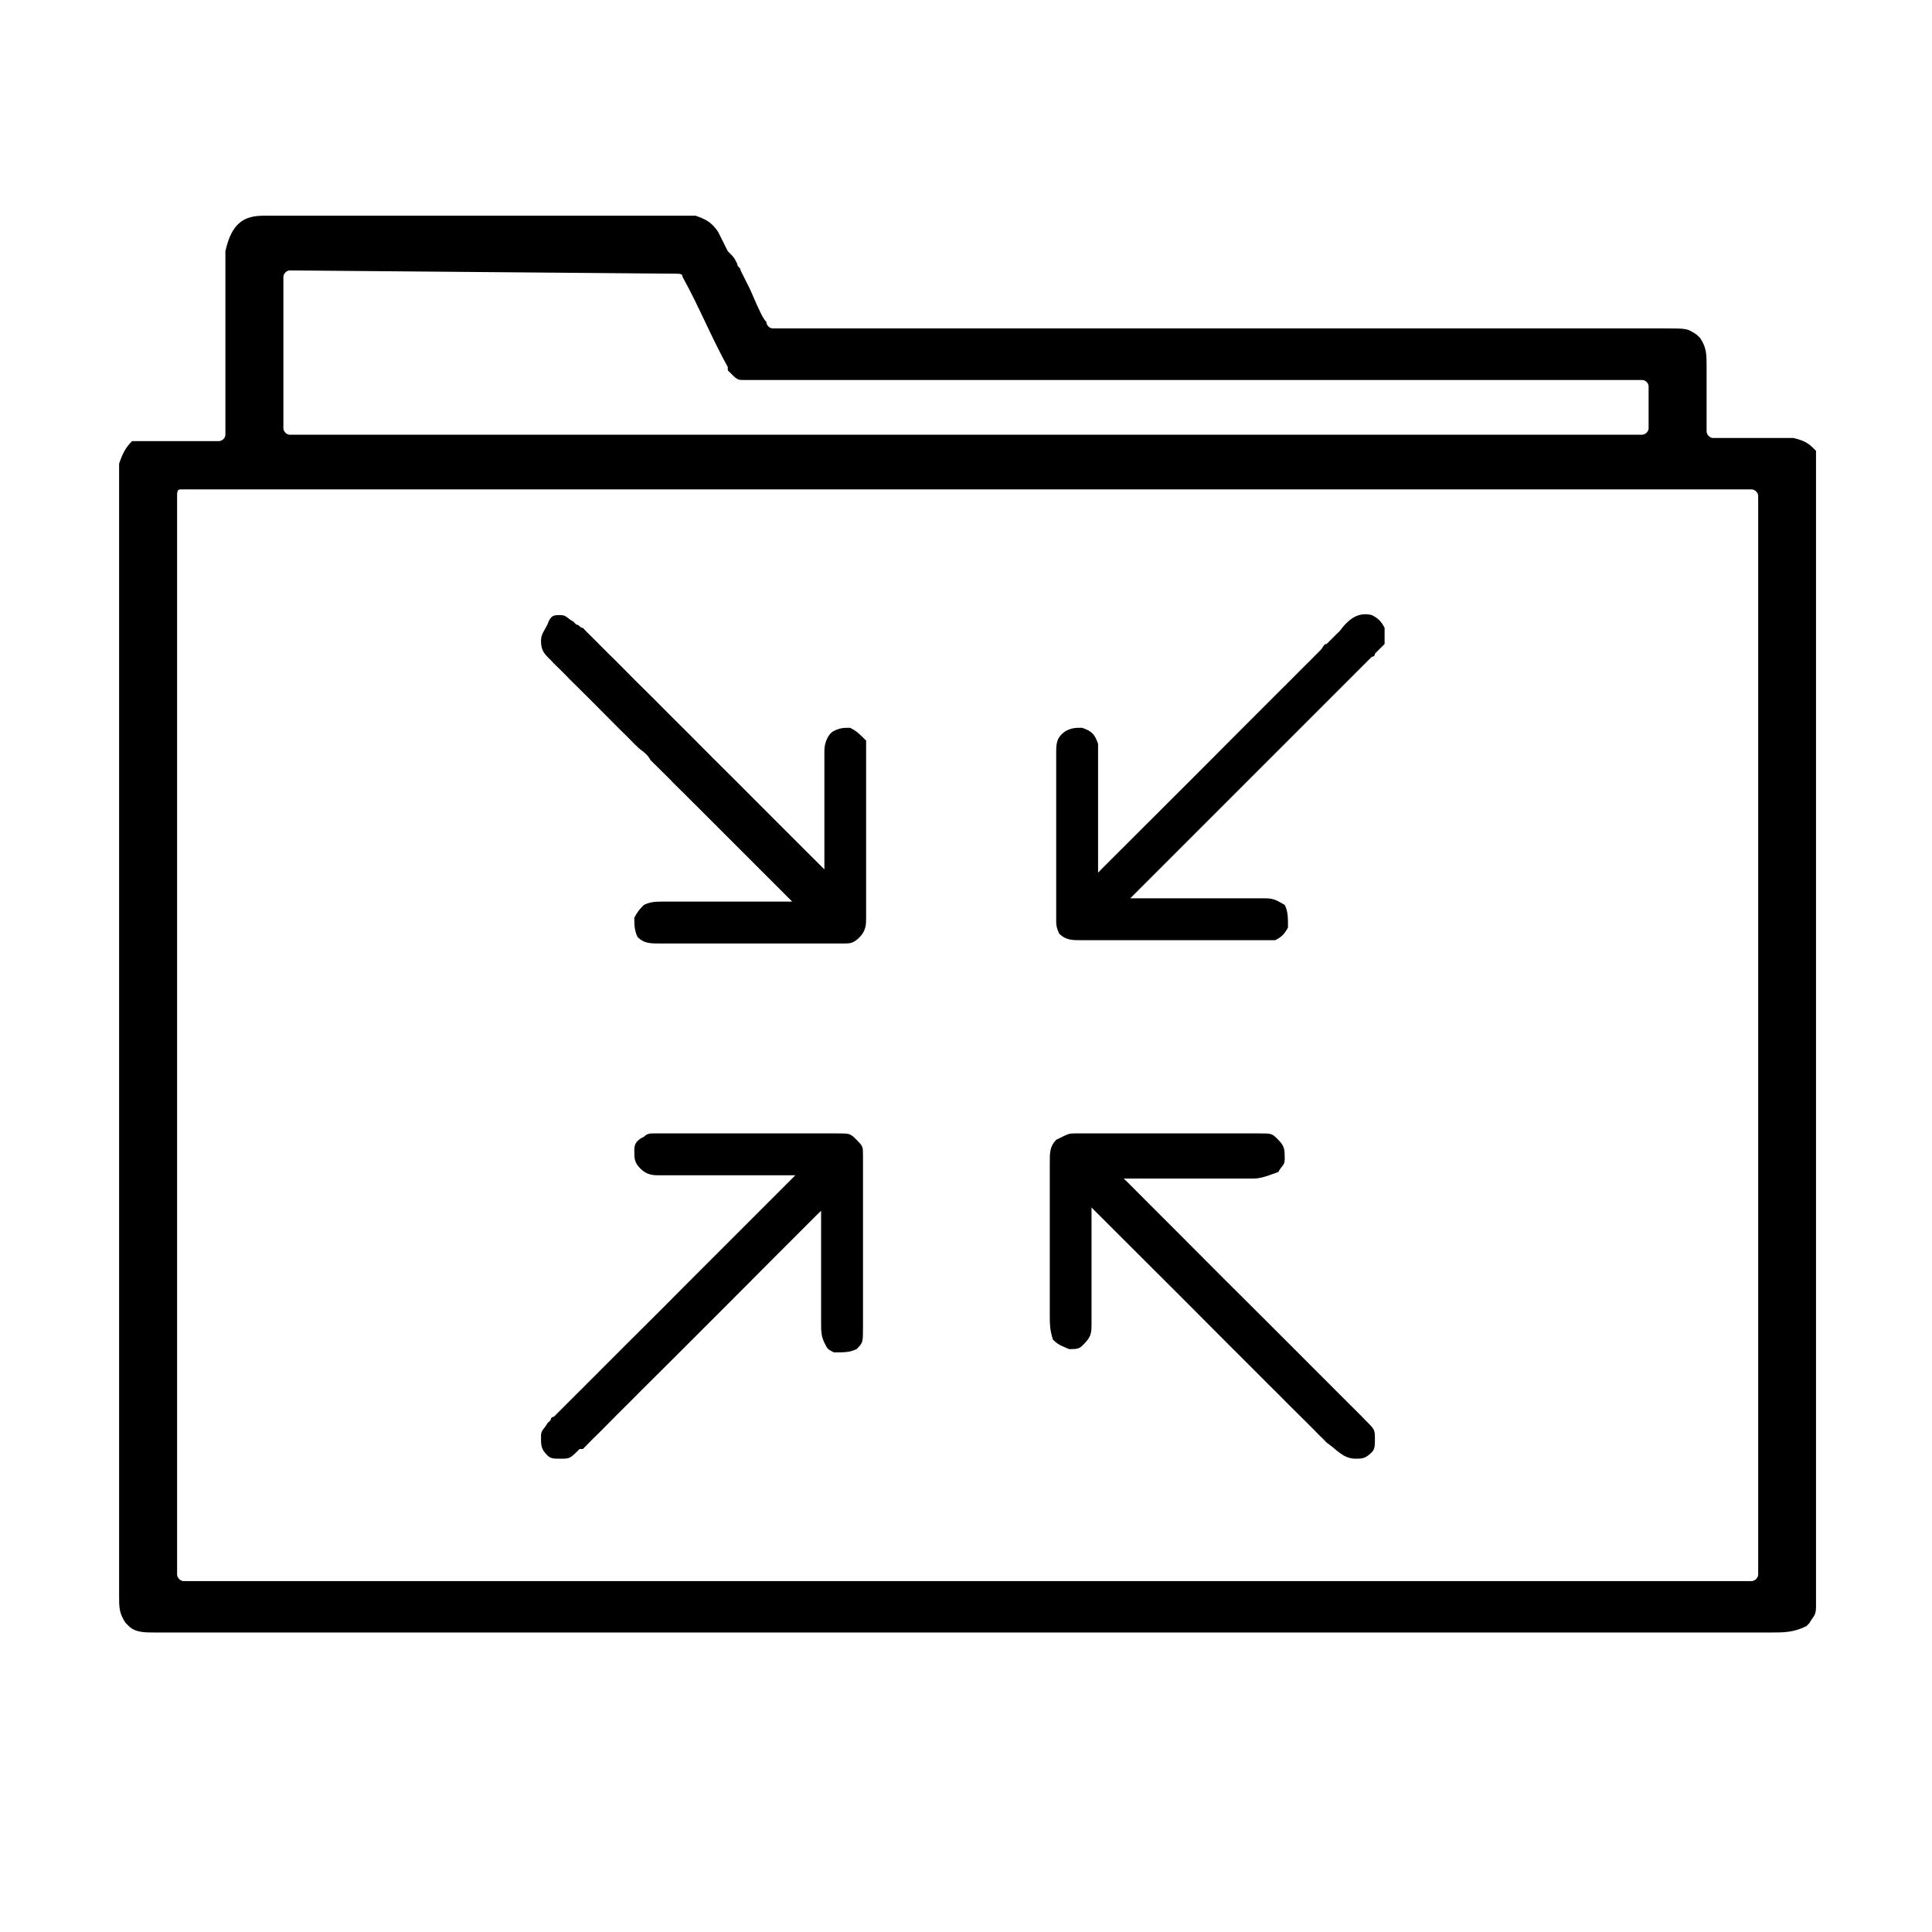 <?xml version="1.0" encoding="UTF-8"?>
<svg xmlns="http://www.w3.org/2000/svg" xmlns:xlink="http://www.w3.org/1999/xlink" width="60px" height="60px" viewBox="0 0 60 60" version="1.1">
<g id="surface1">
<path style=" stroke:none;fill-rule:nonzero;fill:rgb(0%,0%,0%);fill-opacity:1;" d="M 8.199 6.699 C 8.301 6.699 8.398 6.699 8.602 6.699 C 8.801 6.699 8.801 6.699 9 6.699 C 9.102 6.699 9.301 6.699 9.398 6.699 C 9.801 6.699 10.199 6.699 10.5 6.699 C 10.898 6.699 11.301 6.699 11.699 6.699 C 12.398 6.699 13 6.699 13.699 6.699 C 14.5 6.699 15.301 6.699 16 6.699 C 16.699 6.699 17.301 6.699 18 6.699 C 18.398 6.699 18.801 6.699 19.199 6.699 C 19.602 6.699 20 6.699 20.301 6.699 C 20.5 6.699 20.699 6.699 20.898 6.699 C 21.102 6.699 21.102 6.699 21.301 6.699 L 21.602 6.699 C 21.898 6.801 22.102 6.898 22.301 7.199 C 22.398 7.398 22.5 7.602 22.602 7.801 C 22.801 8 22.801 8 22.898 8.199 C 22.898 8.301 23 8.301 23 8.398 C 23.102 8.602 23.199 8.801 23.301 9 C 23.602 9.699 23.699 9.898 23.801 10 C 23.801 10.102 23.898 10.199 24 10.199 C 27.602 10.199 31.199 10.199 34.801 10.199 C 35.199 10.199 35.699 10.199 36.102 10.199 C 36.199 10.199 36.301 10.199 36.398 10.199 C 37.801 10.199 39.199 10.199 40.602 10.199 C 42 10.199 43.398 10.199 44.898 10.199 C 45.801 10.199 46.699 10.199 47.5 10.199 C 48.102 10.199 48.699 10.199 49.301 10.199 C 49.602 10.199 50 10.199 50.301 10.199 C 50.699 10.199 51.102 10.199 51.398 10.199 C 51.5 10.199 51.602 10.199 51.699 10.199 C 52.398 10.199 52.398 10.199 52.699 10.398 C 52.699 10.398 52.699 10.398 52.801 10.5 C 53 10.801 53 11 53 11.398 C 53 11.602 53 11.602 53 11.801 C 53 11.898 53 12.102 53 12.199 C 53 12.301 53 12.5 53 12.602 C 53 12.898 53 13.199 53 13.398 C 53 13.5 53.102 13.602 53.199 13.602 L 53.301 13.602 C 53.699 13.602 54.102 13.602 54.5 13.602 C 54.602 13.602 54.801 13.602 54.898 13.602 C 55 13.602 55.199 13.602 55.301 13.602 L 55.699 13.602 C 56.102 13.699 56.199 13.801 56.398 14 C 56.398 14 56.398 14.102 56.398 14.102 C 56.398 14.301 56.398 14.398 56.398 14.699 C 56.398 14.801 56.398 15 56.398 15.102 C 56.398 15.199 56.398 15.398 56.398 15.5 C 56.398 15.699 56.398 15.801 56.398 16 C 56.398 16.398 56.398 16.801 56.398 17.199 C 56.398 17.602 56.398 18.102 56.398 18.5 C 56.398 19.398 56.398 20.199 56.398 21.102 C 56.398 21.801 56.398 22.5 56.398 23.199 C 56.398 23.301 56.398 23.398 56.398 23.5 C 56.398 23.699 56.398 23.898 56.398 24.102 C 56.398 26 56.398 27.898 56.398 29.898 C 56.398 31.5 56.398 33.199 56.398 34.801 C 56.398 36.699 56.398 38.602 56.398 40.5 C 56.398 40.699 56.398 40.898 56.398 41.102 C 56.398 41.301 56.398 41.301 56.398 41.398 C 56.398 42.102 56.398 42.801 56.398 43.5 C 56.398 44.398 56.398 45.199 56.398 46.102 C 56.398 46.5 56.398 47 56.398 47.398 C 56.398 47.801 56.398 48.199 56.398 48.602 C 56.398 48.699 56.398 48.898 56.398 49 C 56.398 49.199 56.398 49.398 56.398 49.602 C 56.398 49.699 56.398 49.801 56.398 49.898 C 56.398 50.199 56.301 50.199 56.199 50.398 C 56.199 50.398 56.199 50.398 56.102 50.5 C 55.699 50.699 55.398 50.699 55 50.699 C 54.898 50.699 54.801 50.699 54.699 50.699 C 54.398 50.699 54.102 50.699 53.801 50.699 C 53.602 50.699 53.398 50.699 53.199 50.699 C 52.602 50.699 52 50.699 51.398 50.699 C 50.801 50.699 50.102 50.699 49.5 50.699 C 48.301 50.699 47.199 50.699 46 50.699 C 44.898 50.699 43.801 50.699 42.801 50.699 C 42.699 50.699 42.699 50.699 42.602 50.699 C 42.301 50.699 42 50.699 41.699 50.699 C 39 50.699 36.301 50.699 33.5 50.699 C 31.102 50.699 28.699 50.699 26.199 50.699 C 23.5 50.699 20.801 50.699 18 50.699 C 17.699 50.699 17.398 50.699 17.102 50.699 C 17 50.699 17 50.699 16.898 50.699 C 15.801 50.699 14.699 50.699 13.699 50.699 C 12.5 50.699 11.199 50.699 10 50.699 C 9.398 50.699 8.699 50.699 8.102 50.699 C 7.5 50.699 7 50.699 6.398 50.699 C 6.199 50.699 6 50.699 5.801 50.699 C 5.5 50.699 5.199 50.699 5 50.699 C 4.898 50.699 4.898 50.699 4.801 50.699 C 4.5 50.699 4.199 50.699 4 50.5 C 4 50.5 4 50.5 3.898 50.398 C 3.699 50.102 3.699 49.898 3.699 49.602 C 3.699 49.5 3.699 49.301 3.699 49.199 C 3.699 49.102 3.699 48.898 3.699 48.801 C 3.699 48.602 3.699 48.5 3.699 48.301 C 3.699 47.898 3.699 47.5 3.699 47.102 C 3.699 46.699 3.699 46.199 3.699 45.801 C 3.699 44.898 3.699 44.102 3.699 43.199 C 3.699 42.5 3.699 41.801 3.699 41.102 C 3.699 41 3.699 40.898 3.699 40.801 C 3.699 40.602 3.699 40.398 3.699 40.199 C 3.699 38.301 3.699 36.398 3.699 34.398 C 3.699 32.801 3.699 31.102 3.699 29.5 C 3.699 27.602 3.699 25.699 3.699 23.801 C 3.699 23.602 3.699 23.398 3.699 23.199 C 3.699 23.102 3.699 23 3.699 22.898 C 3.699 22.199 3.699 21.5 3.699 20.801 C 3.699 19.898 3.699 19.102 3.699 18.199 C 3.699 17.801 3.699 17.301 3.699 16.898 C 3.699 16.5 3.699 16.102 3.699 15.699 C 3.699 15.602 3.699 15.398 3.699 15.301 C 3.699 15.102 3.699 14.898 3.699 14.699 L 3.699 14.398 C 3.801 14.102 3.898 13.898 4.102 13.699 C 4.102 13.699 4.199 13.699 4.199 13.699 C 4.5 13.699 4.5 13.699 4.801 13.699 C 4.898 13.699 5.102 13.699 5.199 13.699 C 5.398 13.699 5.398 13.699 5.602 13.699 C 5.699 13.699 5.898 13.699 6 13.699 C 6.301 13.699 6.602 13.699 6.801 13.699 C 6.898 13.699 7 13.602 7 13.5 C 7 12.801 7 12 7 11.301 C 7 10.898 7 10.5 7 10.199 C 7 9.801 7 9.5 7 9.102 C 7 8.898 7 8.699 7 8.5 C 7 8.398 7 8.199 7 8.102 L 7 7.801 C 7.199 6.898 7.602 6.699 8.199 6.699 Z M 8.801 8.602 L 8.801 13.301 C 8.801 13.398 8.898 13.5 9 13.5 L 51 13.5 C 51.102 13.5 51.199 13.398 51.199 13.301 L 51.199 12 C 51.199 11.898 51.102 11.801 51 11.801 L 50.801 11.801 C 47.301 11.801 43.898 11.801 40.398 11.801 C 40 11.801 39.5 11.801 39.102 11.801 C 39 11.801 38.898 11.801 38.801 11.801 C 37.398 11.801 36.102 11.801 34.699 11.801 C 33.301 11.801 31.898 11.801 30.5 11.801 C 29.602 11.801 28.801 11.801 27.898 11.801 C 27.301 11.801 26.699 11.801 26.102 11.801 C 25.801 11.801 25.398 11.801 25.102 11.801 C 24.699 11.801 24.398 11.801 24 11.801 C 23.898 11.801 23.801 11.801 23.699 11.801 C 23.602 11.801 23.5 11.801 23.398 11.801 C 23.301 11.801 23.199 11.801 23.102 11.801 C 22.898 11.801 22.898 11.801 22.602 11.5 C 22.602 11.5 22.602 11.5 22.602 11.398 C 22.102 10.5 21.699 9.5 21.199 8.602 C 21.199 8.5 21.102 8.5 21 8.5 L 9 8.398 C 8.898 8.398 8.801 8.5 8.801 8.602 Z M 5.5 15.398 L 5.5 48.898 C 5.5 49 5.602 49.102 5.699 49.102 L 54.398 49.102 C 54.5 49.102 54.602 49 54.602 48.898 L 54.602 15.398 C 54.602 15.301 54.5 15.199 54.398 15.199 L 5.602 15.199 C 5.5 15.199 5.5 15.301 5.5 15.398 Z M 5.5 15.398 "/>
<path style=" stroke:none;fill-rule:nonzero;fill:rgb(0%,0%,0%);fill-opacity:1;" d="M 42.602 19.102 C 42.801 19.199 42.898 19.301 43 19.5 C 43 19.699 43 19.801 43 20 C 42.898 20.102 42.898 20.102 42.801 20.199 C 42.801 20.199 42.699 20.301 42.699 20.301 C 42.699 20.398 42.602 20.398 42.602 20.398 C 42.602 20.398 42.5 20.5 42.5 20.5 C 42.301 20.699 42.102 20.898 41.801 21.199 C 41.699 21.301 41.699 21.301 41.602 21.398 C 41.398 21.602 41.199 21.801 41 22 C 40.801 22.199 40.602 22.398 40.398 22.602 C 40 23 39.602 23.398 39.199 23.801 C 38.801 24.199 38.301 24.699 37.898 25.102 C 37 26 36.102 26.898 35.102 27.898 C 35.199 27.898 35.199 27.898 35.301 27.898 C 35.801 27.898 36.398 27.898 36.898 27.898 C 37.199 27.898 37.398 27.898 37.699 27.898 C 38 27.898 38.199 27.898 38.5 27.898 C 38.602 27.898 38.699 27.898 38.801 27.898 C 38.898 27.898 39.102 27.898 39.199 27.898 C 39.199 27.898 39.301 27.898 39.301 27.898 C 39.602 27.898 39.699 28 39.898 28.102 C 40 28.301 40 28.5 40 28.801 C 39.898 29 39.801 29.102 39.602 29.199 C 39.5 29.199 39.5 29.199 39.301 29.199 C 39.199 29.199 39.199 29.199 39.102 29.199 C 39 29.199 39 29.199 38.898 29.199 C 38.801 29.199 38.801 29.199 38.699 29.199 C 38.5 29.199 38.398 29.199 38.199 29.199 C 38.102 29.199 38 29.199 37.898 29.199 C 37.5 29.199 37.199 29.199 36.801 29.199 C 36.5 29.199 36.102 29.199 35.801 29.199 C 35.5 29.199 35.199 29.199 34.898 29.199 C 34.699 29.199 34.5 29.199 34.398 29.199 C 34.199 29.199 34 29.199 33.801 29.199 C 33.699 29.199 33.699 29.199 33.602 29.199 C 33.301 29.199 33.102 29.199 32.898 29 C 32.801 28.801 32.801 28.699 32.801 28.602 C 32.801 28.602 32.801 28.5 32.801 28.5 C 32.801 28.398 32.801 28.398 32.801 28.301 C 32.801 28.199 32.801 28.199 32.801 28.102 C 32.801 27.898 32.801 27.699 32.801 27.5 C 32.801 27.398 32.801 27.199 32.801 27.102 C 32.801 26.898 32.801 26.602 32.801 26.398 C 32.801 26.102 32.801 25.699 32.801 25.398 C 32.801 25.102 32.801 24.801 32.801 24.5 C 32.801 24.398 32.801 24.199 32.801 24.102 C 32.801 23.898 32.801 23.699 32.801 23.602 C 32.801 23.5 32.801 23.5 32.801 23.398 C 32.801 23.102 32.801 22.898 33.102 22.699 C 33.301 22.602 33.398 22.602 33.602 22.602 C 33.898 22.699 34 22.801 34.102 23.102 C 34.102 23.199 34.102 23.398 34.102 23.5 C 34.102 23.5 34.102 23.602 34.102 23.602 C 34.102 23.699 34.102 23.898 34.102 24 C 34.102 24.102 34.102 24.199 34.102 24.301 C 34.102 24.5 34.102 24.801 34.102 25 C 34.102 25.199 34.102 25.5 34.102 25.699 C 34.102 26.199 34.102 26.602 34.102 27.102 C 34.102 27.102 34.199 27 34.199 27 C 35.199 26 36.102 25.102 37.102 24.102 C 37.602 23.602 38 23.199 38.5 22.699 C 38.898 22.301 39.301 21.898 39.699 21.5 C 39.898 21.301 40.102 21.102 40.398 20.801 C 40.602 20.602 40.801 20.398 41 20.199 C 41.102 20.102 41.102 20 41.199 20 C 41.301 19.898 41.398 19.801 41.5 19.699 C 41.5 19.699 41.602 19.602 41.602 19.602 C 41.898 19.199 42.199 19 42.602 19.102 Z M 42.602 19.102 "/>
<path style=" stroke:none;fill-rule:nonzero;fill:rgb(0%,0%,0%);fill-opacity:1;" d="M 33.398 35.199 C 33.5 35.199 33.5 35.199 33.602 35.199 C 33.699 35.199 33.699 35.199 33.801 35.199 C 33.898 35.199 33.898 35.199 34 35.199 C 34.199 35.199 34.301 35.199 34.5 35.199 C 34.602 35.199 34.699 35.199 34.801 35.199 C 35.199 35.199 35.5 35.199 35.898 35.199 C 36.199 35.199 36.602 35.199 36.898 35.199 C 37.199 35.199 37.5 35.199 37.801 35.199 C 38 35.199 38.199 35.199 38.301 35.199 C 38.5 35.199 38.699 35.199 38.898 35.199 C 39 35.199 39 35.199 39.102 35.199 C 39.5 35.199 39.5 35.199 39.699 35.398 C 39.898 35.602 39.898 35.699 39.898 36 C 39.898 36.199 39.801 36.199 39.699 36.398 C 39.398 36.5 39.199 36.602 38.898 36.602 C 38.801 36.602 38.801 36.602 38.801 36.602 C 38.699 36.602 38.5 36.602 38.398 36.602 C 38.301 36.602 38.199 36.602 38.102 36.602 C 37.801 36.602 37.602 36.602 37.301 36.602 C 37 36.602 36.801 36.602 36.5 36.602 C 36 36.602 35.5 36.602 34.898 36.602 C 35 36.699 35 36.699 35 36.699 C 36 37.699 37 38.699 37.898 39.602 C 38.398 40.102 38.801 40.5 39.301 41 C 39.699 41.398 40.102 41.801 40.5 42.199 C 40.699 42.398 40.898 42.602 41.199 42.898 C 41.398 43.102 41.602 43.301 41.801 43.5 C 41.898 43.602 42 43.699 42 43.699 C 42.102 43.801 42.199 43.898 42.301 44 C 42.301 44 42.301 44 42.398 44.102 C 42.699 44.398 42.699 44.398 42.699 44.699 C 42.699 44.898 42.699 45 42.602 45.102 C 42.398 45.301 42.301 45.301 42.102 45.301 C 41.699 45.301 41.5 45 41.199 44.801 C 41.199 44.801 41.102 44.699 41.102 44.699 C 41 44.602 40.898 44.5 40.801 44.398 C 40.699 44.301 40.602 44.199 40.602 44.199 C 40.398 44 40.199 43.801 40 43.602 C 39.801 43.398 39.602 43.199 39.398 43 C 39 42.602 38.602 42.199 38.199 41.801 C 37.699 41.301 37.301 40.898 36.801 40.398 C 35.801 39.398 34.898 38.5 33.898 37.5 C 33.898 37.5 33.898 37.602 33.898 37.602 C 33.898 38.102 33.898 38.5 33.898 39 C 33.898 39.199 33.898 39.5 33.898 39.699 C 33.898 39.898 33.898 40.199 33.898 40.398 C 33.898 40.5 33.898 40.602 33.898 40.699 C 33.898 40.801 33.898 40.898 33.898 41.102 C 33.898 41.102 33.898 41.199 33.898 41.199 C 33.898 41.5 33.801 41.602 33.602 41.801 C 33.5 41.898 33.398 41.898 33.199 41.898 C 33 41.801 32.898 41.801 32.699 41.602 C 32.602 41.301 32.602 41.102 32.602 40.898 C 32.602 40.801 32.602 40.801 32.602 40.699 C 32.602 40.5 32.602 40.301 32.602 40.199 C 32.602 40.102 32.602 39.898 32.602 39.801 C 32.602 39.5 32.602 39.199 32.602 38.898 C 32.602 38.699 32.602 38.398 32.602 38.199 C 32.602 37.898 32.602 37.5 32.602 37.199 C 32.602 37.102 32.602 36.898 32.602 36.801 C 32.602 36.602 32.602 36.398 32.602 36.301 C 32.602 36.199 32.602 36.199 32.602 36.102 C 32.602 35.801 32.602 35.602 32.801 35.398 C 33.199 35.199 33.199 35.199 33.398 35.199 Z M 33.398 35.199 "/>
<path style=" stroke:none;fill-rule:nonzero;fill:rgb(0%,0%,0%);fill-opacity:1;" d="M 20.301 35.199 C 20.398 35.199 20.398 35.199 20.5 35.199 C 20.602 35.199 20.602 35.199 20.699 35.199 C 20.801 35.199 20.801 35.199 20.898 35.199 C 21.102 35.199 21.199 35.199 21.398 35.199 C 21.5 35.199 21.699 35.199 21.801 35.199 C 22.102 35.199 22.5 35.199 22.801 35.199 C 23.102 35.199 23.5 35.199 23.801 35.199 C 24.102 35.199 24.398 35.199 24.699 35.199 C 24.898 35.199 25.102 35.199 25.199 35.199 C 25.398 35.199 25.602 35.199 25.801 35.199 C 25.898 35.199 25.898 35.199 26 35.199 C 26.398 35.199 26.398 35.199 26.602 35.398 C 26.801 35.602 26.801 35.602 26.801 35.898 C 26.801 35.898 26.801 36 26.801 36 C 26.801 36.102 26.801 36.102 26.801 36.199 C 26.801 36.301 26.801 36.301 26.801 36.398 C 26.801 36.602 26.801 36.801 26.801 37 C 26.801 37.102 26.801 37.301 26.801 37.398 C 26.801 37.602 26.801 37.898 26.801 38.102 C 26.801 38.5 26.801 38.801 26.801 39.199 C 26.801 39.5 26.801 39.801 26.801 40.102 C 26.801 40.199 26.801 40.398 26.801 40.5 C 26.801 40.699 26.801 40.898 26.801 41 C 26.801 41.102 26.801 41.102 26.801 41.199 C 26.801 41.699 26.801 41.699 26.602 41.898 C 26.398 42 26.199 42 25.898 42 C 25.699 41.898 25.699 41.898 25.602 41.699 C 25.5 41.5 25.5 41.301 25.5 41.102 C 25.5 41 25.5 41 25.5 41 C 25.5 40.898 25.5 40.801 25.5 40.602 C 25.5 40.5 25.5 40.398 25.5 40.301 C 25.5 40.102 25.5 39.898 25.5 39.602 C 25.5 39.398 25.5 39.102 25.5 38.898 C 25.5 38.5 25.5 38 25.5 37.602 C 25.5 37.602 25.398 37.699 25.398 37.699 C 24.398 38.699 23.398 39.699 22.5 40.602 C 22 41.102 21.602 41.5 21.102 42 C 20.699 42.398 20.301 42.801 19.898 43.199 C 19.699 43.398 19.5 43.602 19.199 43.898 C 19 44.102 18.801 44.301 18.602 44.5 C 18.5 44.602 18.398 44.699 18.398 44.699 C 18.301 44.801 18.199 44.898 18.102 45 C 18 45 18 45 18 45 C 17.699 45.301 17.699 45.301 17.398 45.301 C 17.199 45.301 17.102 45.301 17 45.199 C 16.801 45 16.801 44.898 16.801 44.602 C 16.801 44.398 16.898 44.398 17 44.199 C 17 44.199 17.102 44.102 17.102 44.102 C 17.102 44 17.199 44 17.199 44 C 17.199 44 17.301 43.898 17.301 43.898 C 17.5 43.699 17.699 43.5 18 43.199 C 18.102 43.102 18.102 43.102 18.199 43 C 18.398 42.801 18.602 42.602 18.801 42.398 C 19 42.199 19.199 42 19.398 41.801 C 19.801 41.398 20.199 41 20.602 40.602 C 21 40.199 21.5 39.699 21.898 39.301 C 22.801 38.398 23.699 37.5 24.699 36.5 C 24.602 36.5 24.602 36.5 24.5 36.5 C 24 36.5 23.398 36.5 22.898 36.5 C 22.602 36.5 22.398 36.5 22.102 36.5 C 21.801 36.5 21.602 36.5 21.301 36.5 C 21.199 36.5 21.102 36.5 21 36.5 C 20.898 36.5 20.699 36.5 20.602 36.5 C 20.602 36.5 20.5 36.5 20.5 36.5 C 20.301 36.5 20.102 36.5 19.898 36.301 C 19.699 36.102 19.699 36 19.699 35.699 C 19.699 35.5 19.801 35.398 20 35.301 C 20.102 35.199 20.199 35.199 20.301 35.199 Z M 20.301 35.199 "/>
<path style=" stroke:none;fill-rule:nonzero;fill:rgb(0%,0%,0%);fill-opacity:1;" d="M 17.398 19.102 C 17.602 19.102 17.602 19.199 17.801 19.301 C 17.801 19.301 17.898 19.398 17.898 19.398 C 18 19.398 18 19.5 18.102 19.5 C 18.102 19.5 18.199 19.602 18.199 19.602 C 18.398 19.801 18.602 20 18.898 20.301 C 19 20.398 19 20.398 19.102 20.5 C 19.301 20.699 19.5 20.898 19.699 21.102 C 19.898 21.301 20.102 21.5 20.301 21.699 C 20.699 22.102 21.102 22.5 21.5 22.898 C 21.898 23.301 22.398 23.801 22.801 24.199 C 23.699 25.102 24.602 26 25.602 27 C 25.602 27 25.602 26.898 25.602 26.898 C 25.602 26.5 25.602 26 25.602 25.602 C 25.602 25.398 25.602 25.102 25.602 24.898 C 25.602 24.699 25.602 24.5 25.602 24.199 C 25.602 24.102 25.602 24 25.602 23.898 C 25.602 23.801 25.602 23.699 25.602 23.5 C 25.602 23.398 25.602 23.398 25.602 23.301 C 25.602 23.102 25.699 22.801 25.898 22.699 C 26.102 22.602 26.199 22.602 26.398 22.602 C 26.602 22.699 26.699 22.801 26.898 23 C 26.898 23.102 26.898 23.102 26.898 23.199 C 26.898 23.199 26.898 23.301 26.898 23.301 C 26.898 23.398 26.898 23.398 26.898 23.5 C 26.898 23.602 26.898 23.602 26.898 23.699 C 26.898 23.898 26.898 24.102 26.898 24.301 C 26.898 24.398 26.898 24.602 26.898 24.699 C 26.898 25 26.898 25.199 26.898 25.5 C 26.898 25.801 26.898 26.102 26.898 26.5 C 26.898 26.801 26.898 27.102 26.898 27.398 C 26.898 27.5 26.898 27.699 26.898 27.801 C 26.898 28 26.898 28.199 26.898 28.301 C 26.898 28.398 26.898 28.398 26.898 28.5 C 26.898 28.699 26.898 28.898 26.699 29.102 C 26.5 29.301 26.398 29.301 26.199 29.301 C 26.102 29.301 26.102 29.301 26 29.301 C 25.898 29.301 25.898 29.301 25.801 29.301 C 25.699 29.301 25.699 29.301 25.602 29.301 C 25.398 29.301 25.199 29.301 25 29.301 C 24.898 29.301 24.898 29.301 24.801 29.301 C 24.5 29.301 24.102 29.301 23.801 29.301 C 23.398 29.301 23 29.301 22.699 29.301 C 22.398 29.301 22.102 29.301 21.801 29.301 C 21.602 29.301 21.398 29.301 21.301 29.301 C 21.102 29.301 20.898 29.301 20.699 29.301 C 20.602 29.301 20.602 29.301 20.5 29.301 C 20.199 29.301 20 29.301 19.801 29.102 C 19.699 28.898 19.699 28.699 19.699 28.5 C 19.801 28.301 19.898 28.199 20 28.102 C 20.199 28 20.398 28 20.602 28 C 20.699 28 20.699 28 20.699 28 C 20.801 28 21 28 21.102 28 C 21.199 28 21.301 28 21.398 28 C 21.699 28 21.898 28 22.199 28 C 22.5 28 22.699 28 23 28 C 23.5 28 24.102 28 24.602 28 C 24.602 28 24.602 28 24.5 27.898 C 24 27.398 23.5 26.898 23 26.398 C 22.801 26.199 22.5 25.898 22.301 25.699 C 22.102 25.5 21.801 25.199 21.602 25 C 21.5 24.898 21.398 24.801 21.301 24.699 C 21.199 24.602 21 24.398 20.898 24.301 C 20.898 24.301 20.801 24.199 20.801 24.199 C 20.602 24 20.398 23.801 20.199 23.602 C 20.102 23.398 19.898 23.301 19.801 23.199 C 19.801 23.199 19.699 23.102 19.699 23.102 C 19.602 23 19.602 23 19.5 22.898 C 19.398 22.801 19.301 22.699 19.199 22.602 C 18.898 22.301 18.602 22 18.301 21.699 C 18.102 21.5 17.898 21.301 17.699 21.102 C 17.602 21 17.602 21 17.5 20.898 C 17.398 20.801 17.301 20.699 17.199 20.602 C 17.199 20.602 17.102 20.5 17.102 20.5 C 16.898 20.301 16.801 20.199 16.801 19.898 C 16.801 19.699 16.898 19.602 17 19.398 C 17.102 19.102 17.199 19.102 17.398 19.102 Z M 17.398 19.102 "/>
</g>
</svg>
